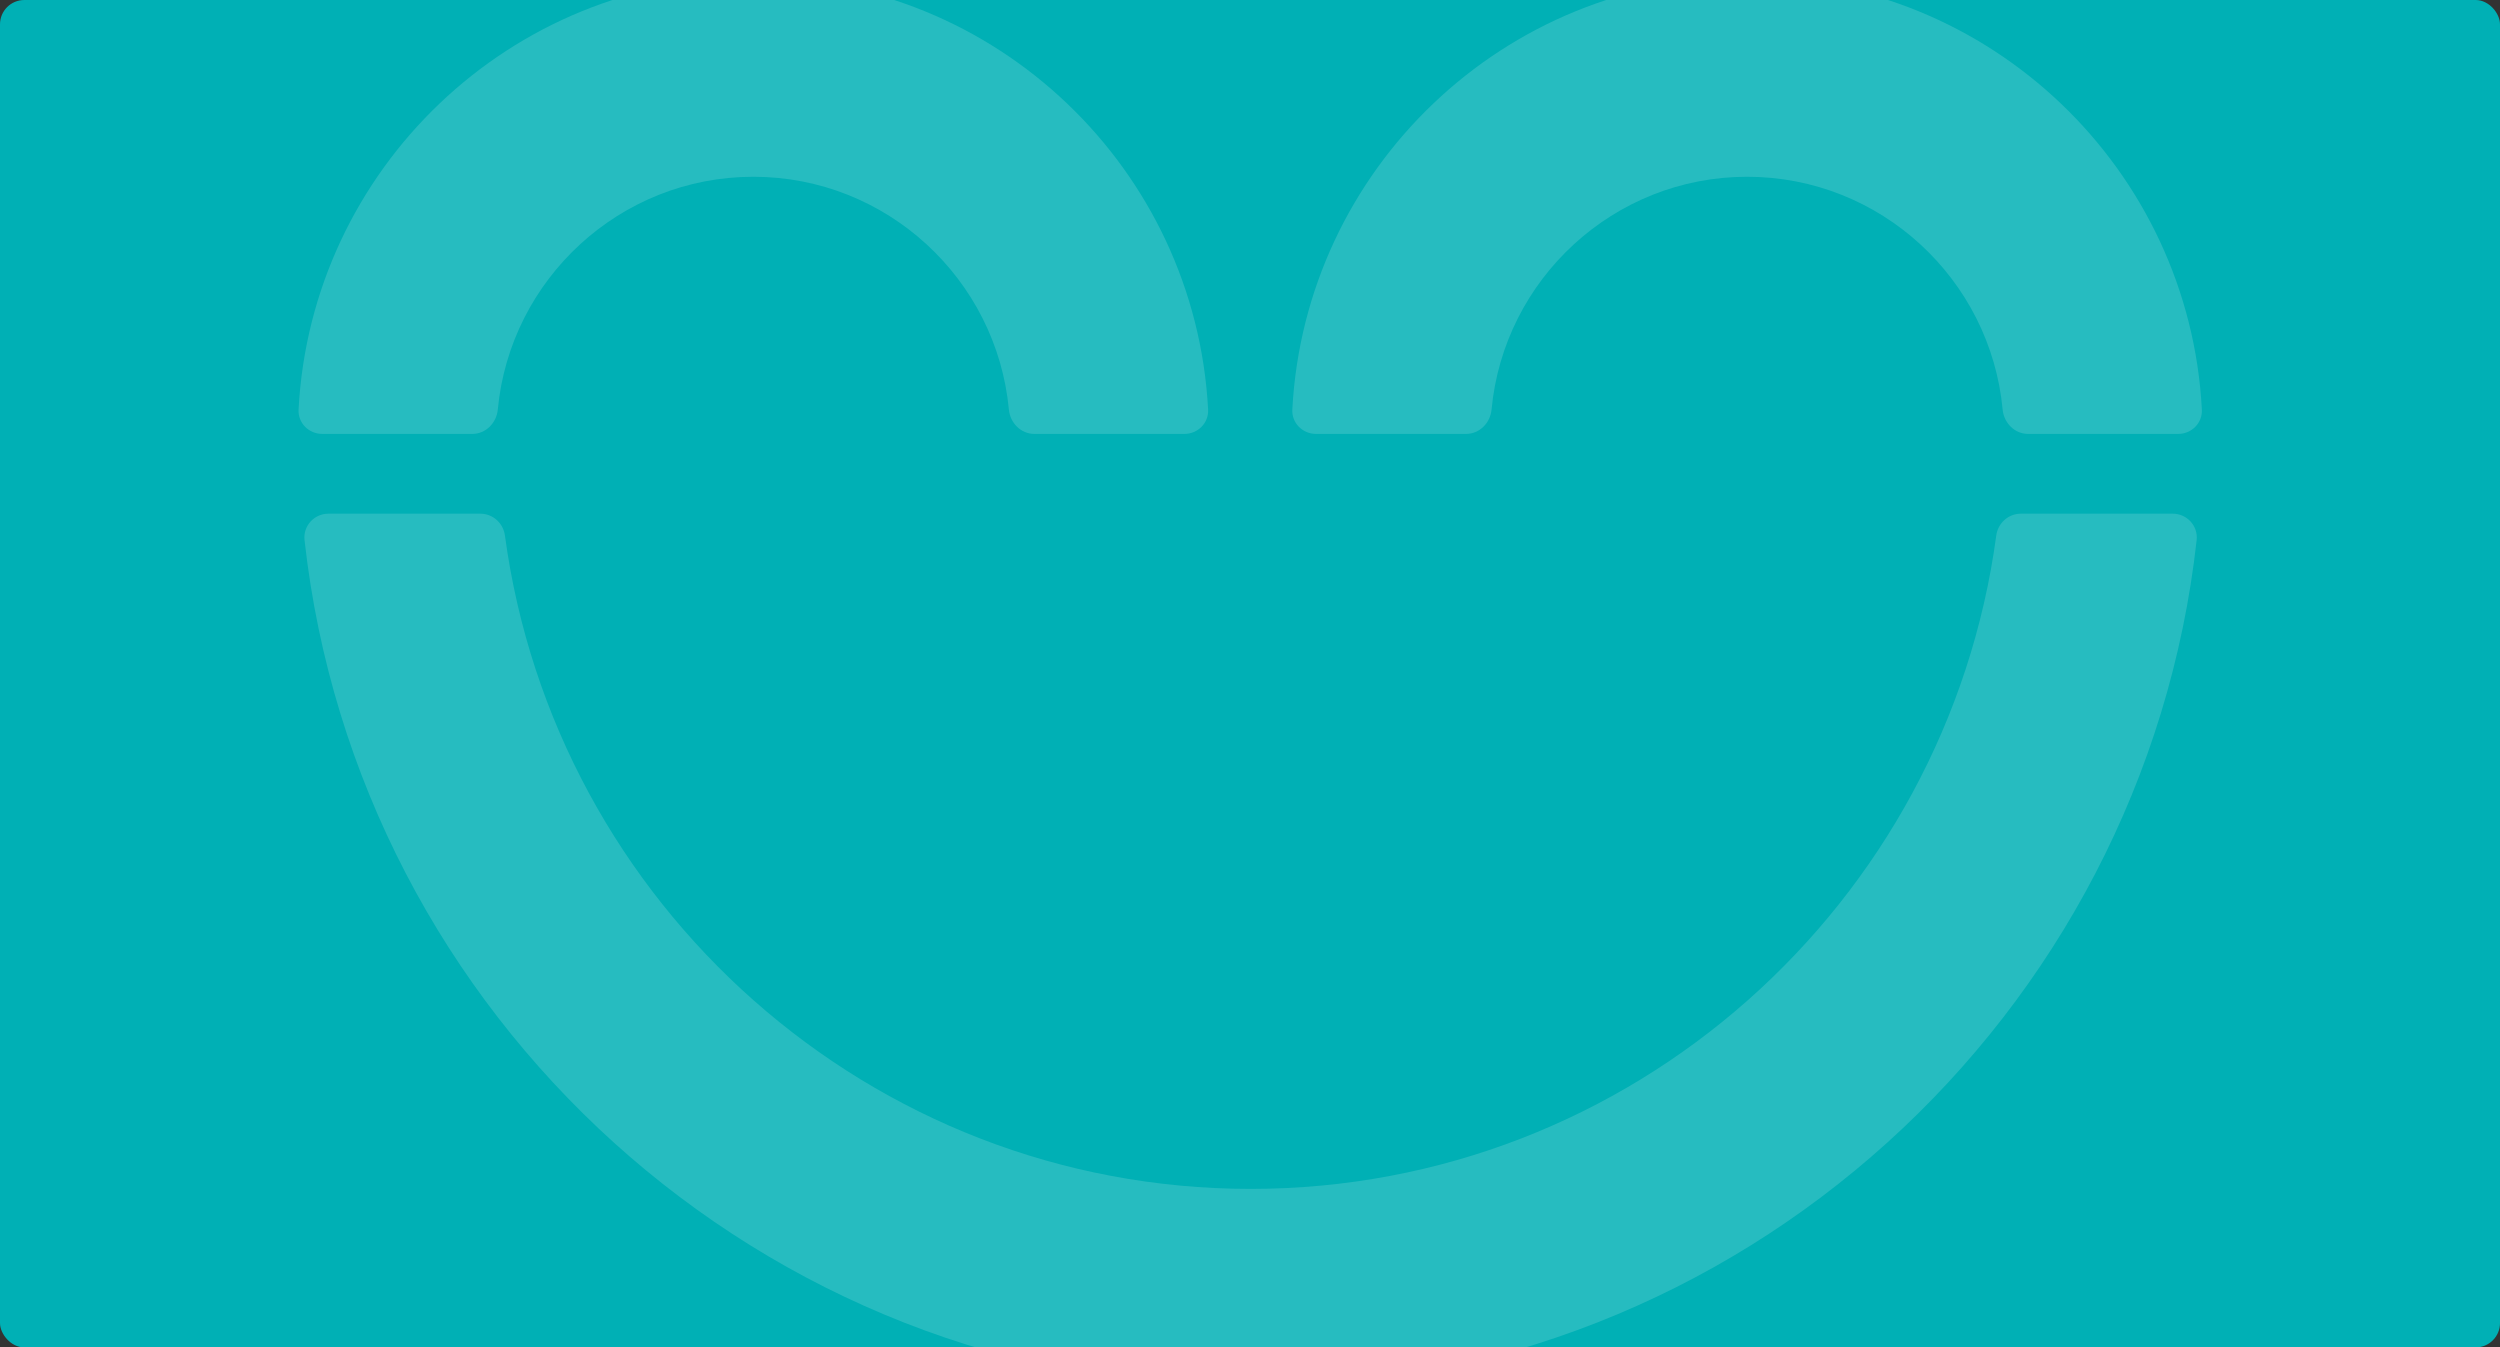 <svg width="1232" height="664" viewBox="0 0 1232 664" fill="none" xmlns="http://www.w3.org/2000/svg">
<rect x="0" y="0" width="1232" height="664" fill="#333333" stroke="none"/>
<rect width="1232" height="664" rx="12" fill="#00B0B5"/>
<path d="M595.358 201.836C595.707 208.455 590.301 213.834 583.673 213.834H509.738C503.111 213.834 497.798 208.445 497.177 201.847C491.128 137.577 436.951 87.111 371.243 87.111C305.535 87.111 251.359 137.577 245.31 201.847C244.689 208.445 239.376 213.834 232.748 213.834H158.813C152.186 213.834 146.78 208.455 147.129 201.836C153.373 83.41 251.501 -11 371.243 -11C490.986 -11 589.113 83.41 595.358 201.836Z" fill="white" fill-opacity="0.15"/>
<path d="M1085.08 201.836C1085.43 208.455 1080.03 213.834 1073.4 213.834H999.464C992.837 213.834 987.524 208.445 986.903 201.847C980.854 137.577 926.678 87.111 860.969 87.111C795.261 87.111 741.085 137.577 735.036 201.847C734.415 208.445 729.102 213.834 722.474 213.834H648.539C641.912 213.834 636.506 208.455 636.855 201.836C643.099 83.41 741.227 -11 860.969 -11C980.712 -11 1078.84 83.41 1085.08 201.836Z" fill="white" fill-opacity="0.15"/>
<path d="M616.343 585.888C428.578 585.888 273.343 445.399 248.828 263.881C248.006 257.796 242.876 253.142 236.736 253.142H161.848C154.83 253.142 149.298 259.166 150.072 266.142C176.107 500.846 375.203 684 616.291 684C857.378 684 1056.47 500.846 1082.51 266.142C1083.28 259.166 1077.75 253.142 1070.73 253.142H995.85C989.709 253.142 984.578 257.8 983.758 263.887C959.338 445.353 804.105 585.888 616.343 585.888Z" fill="white" fill-opacity="0.15"/>
</svg>
